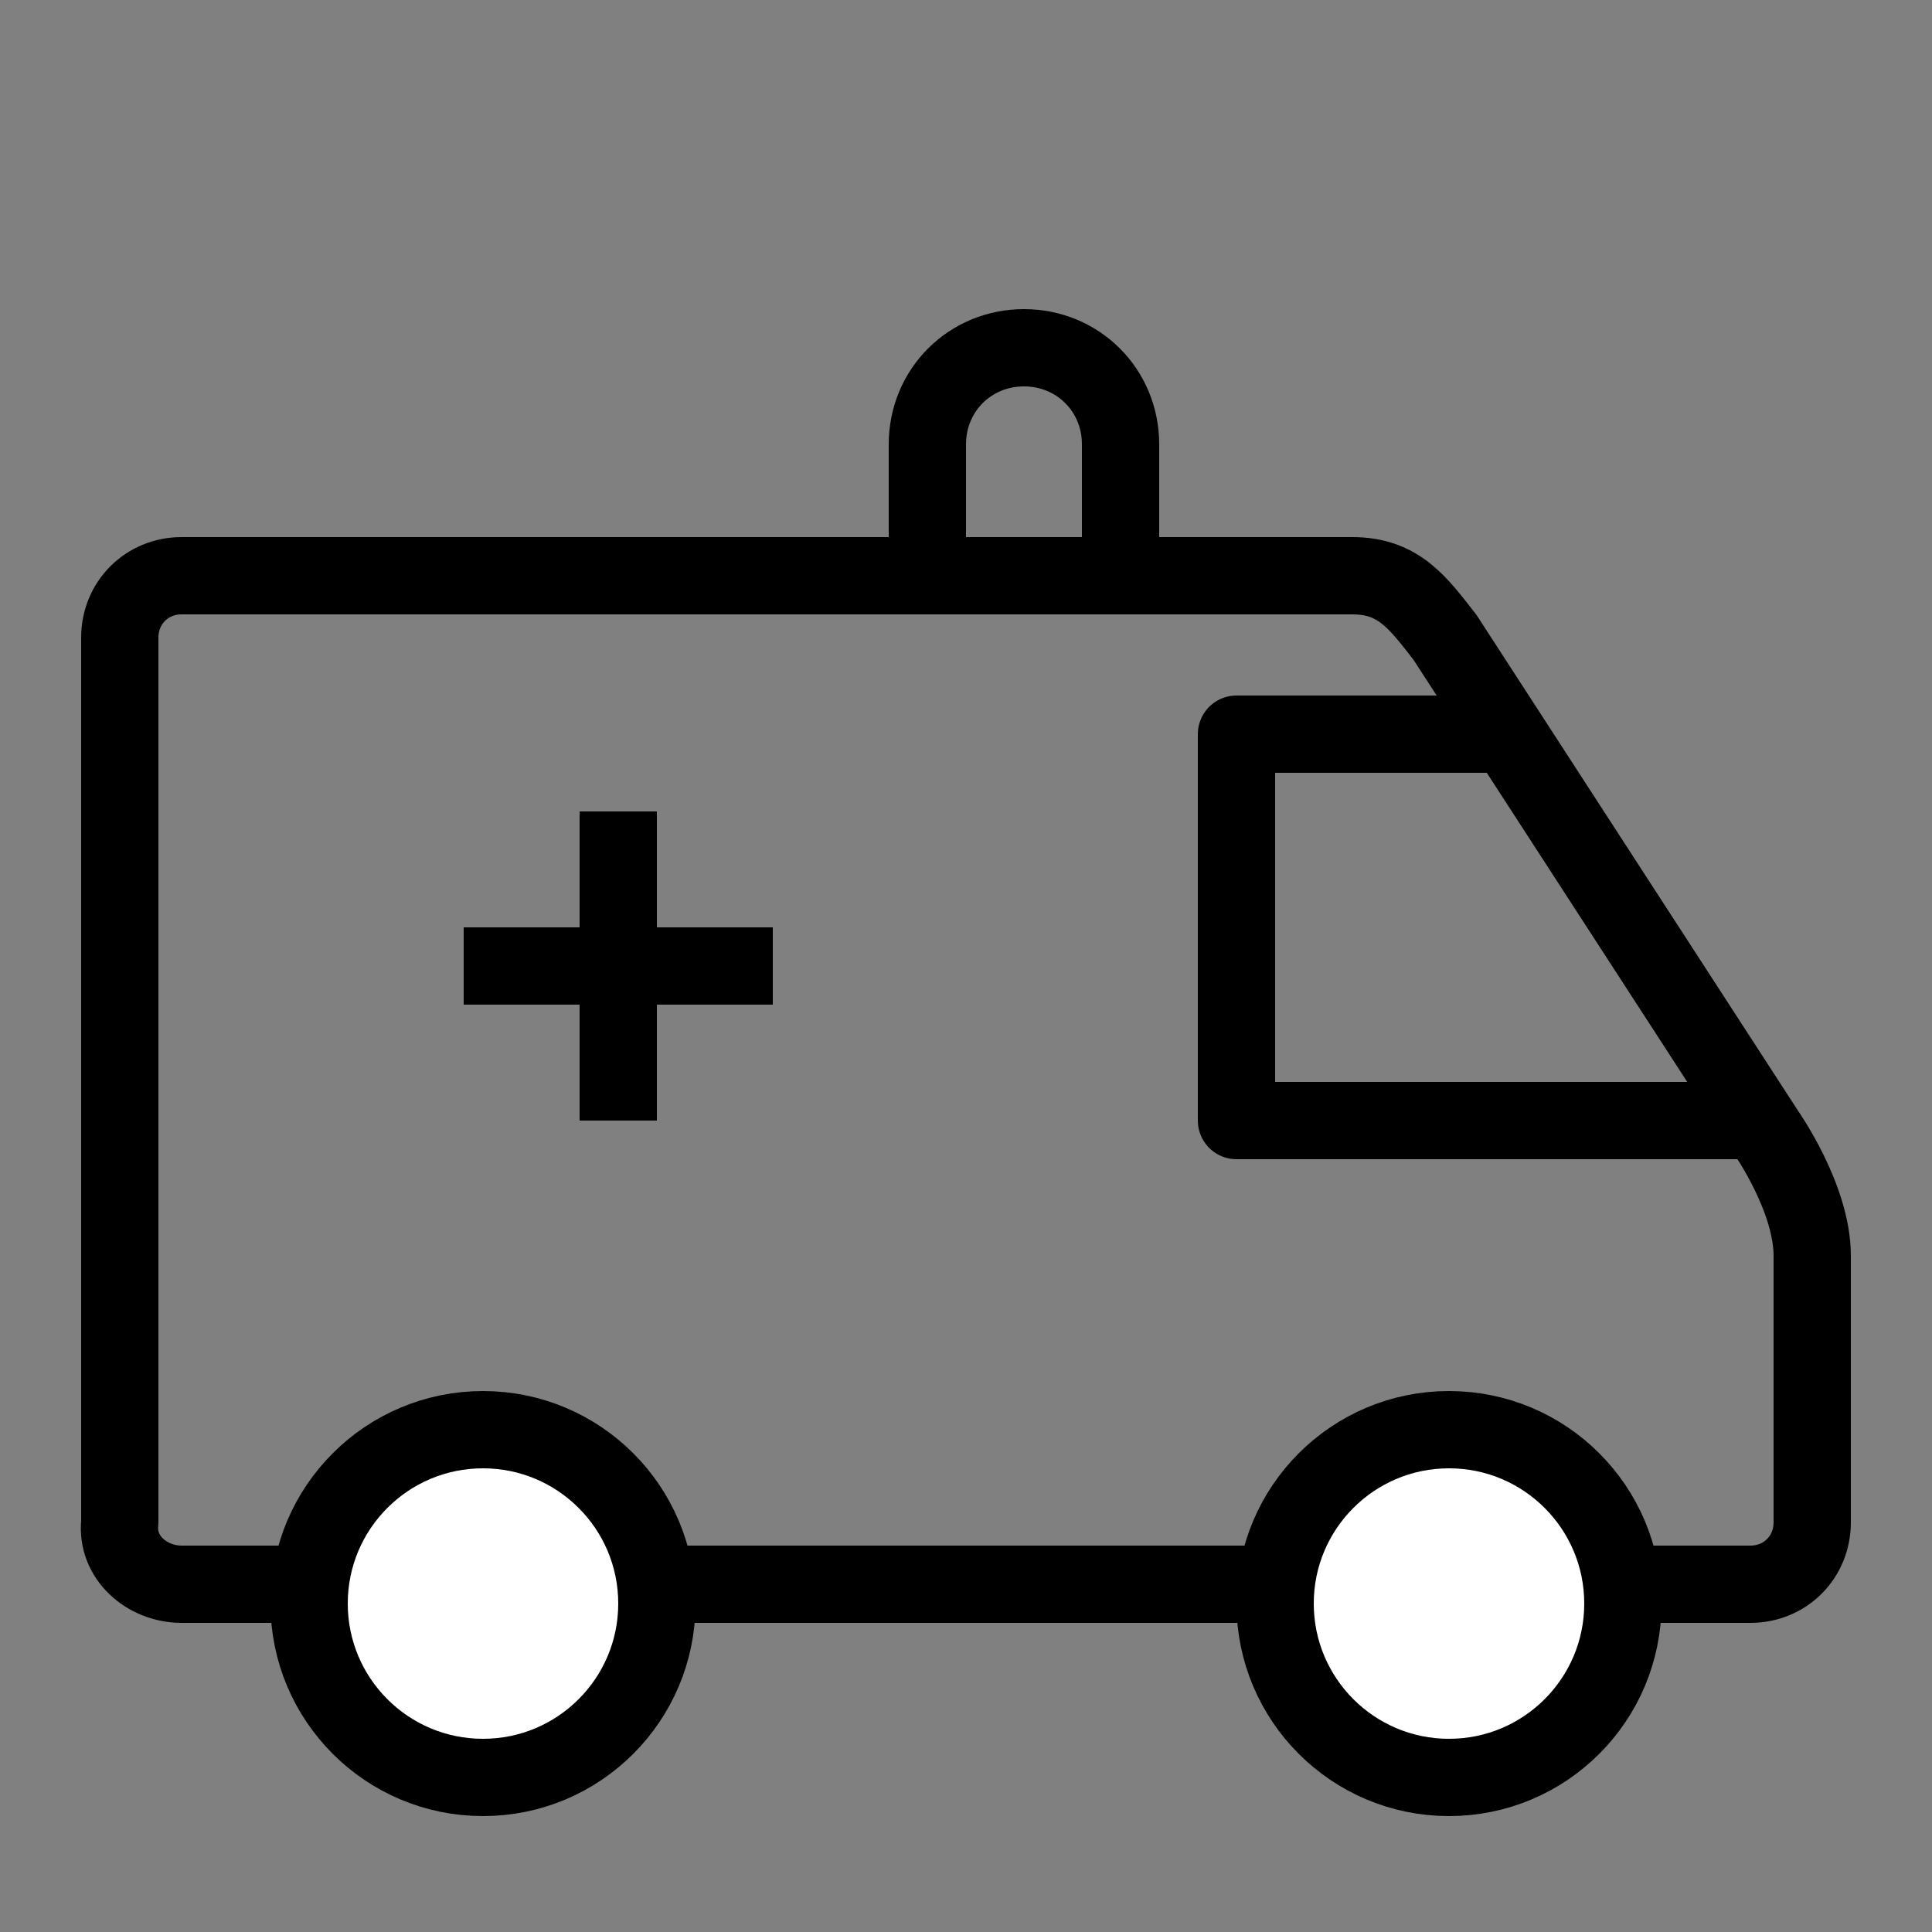 ﻿<?xml version="1.0" encoding="utf-8"?>
<svg xmlns="http://www.w3.org/2000/svg" viewBox="0 0 50 50" width="515" height="515">
  <rect x="0" y="0" width="50" height="50" fill="#808080" stroke="none"/>
  <path fill="none" stroke="#000" stroke-linecap="round" stroke-linejoin="round" stroke-width="2" d="M29,14c0,0,0-2,0-2.5c0-1.4-1.1-2.5-2.5-2.5c-1.4,0-2.5,1.1-2.5,2.5c0,0.5,0,2.5,0,2.5" />
  <path fill="none" stroke="#000" stroke-linecap="round" stroke-linejoin="round" stroke-width="2" d="M45.3,41c0.9,0,1.6-0.7,1.6-1.6c0,0,0-5.4,0-6.9c0-1.5-1.2-3.2-1.2-3.2l-8.3-12.8c-0.7-0.9-1.2-1.6-2.4-1.6H4.7c-0.9,0-1.6,0.7-1.6,1.6v22.9C3,40.3,3.8,41,4.7,41H45.3z" />
  <rect width="2" height="8" x="15" y="21" />
  <path fill="none" stroke="#000" stroke-linecap="round" stroke-linejoin="round" stroke-width="2" d="M45.4,29H32V19h7" />
  <circle cx="37.5" cy="41.5" r="4.5" fill="#fff" stroke="#000" stroke-width="2" />
  <circle cx="12.5" cy="41.5" r="4.5" fill="#fff" stroke="#000" stroke-width="2" />
  <rect width="8" height="2" x="12" y="24" />
</svg>